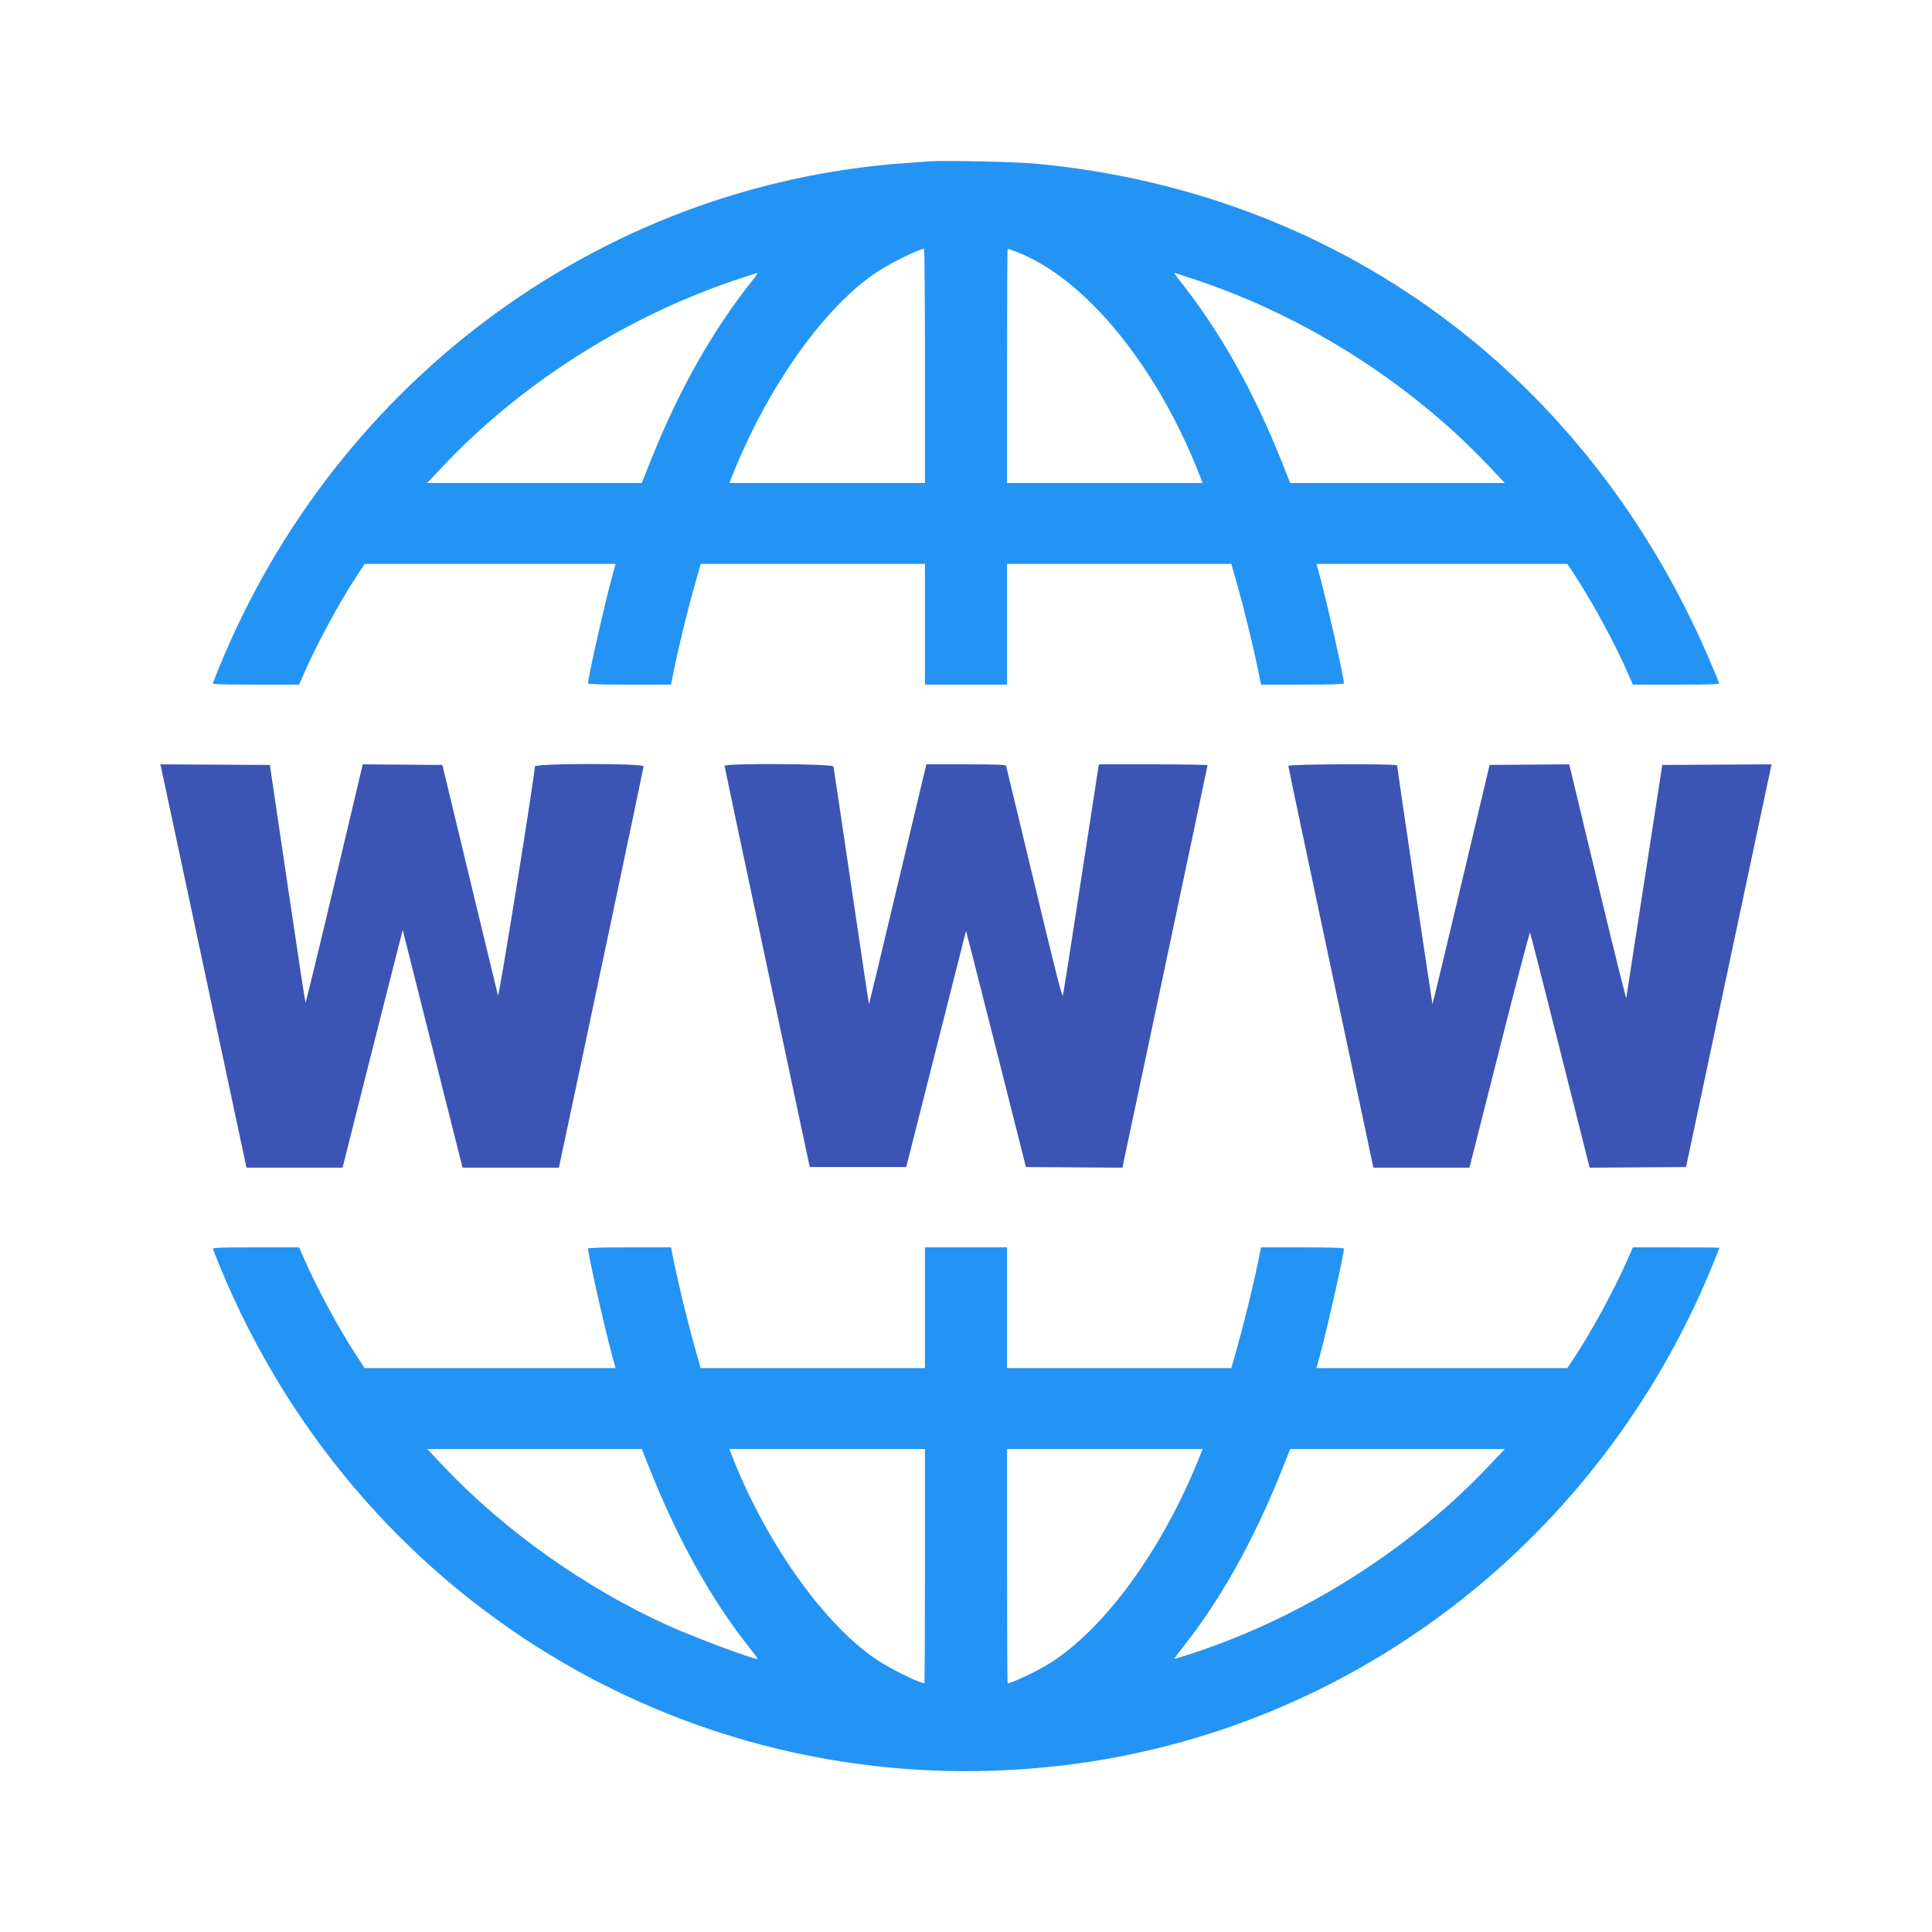 <svg id="svg" version="1.1" xmlns="http://www.w3.org/2000/svg" xmlns:xlink="http://www.w3.org/1999/xlink" width="400" height="400" viewBox="0, 0, 400,400"><g id="svgg"><path id="path0" d="M192.625 33.395 C 191.938 33.446,189.631 33.611,187.500 33.762 C 123.500 38.299,67.713 80.179,44.067 141.438 C 43.972 141.684,45.847 141.750,52.938 141.750 L 61.929 141.750 62.995 139.313 C 65.604 133.351,70.100 125.019,73.653 119.563 L 75.484 116.750 101.463 116.750 L 127.443 116.750 126.709 119.438 C 125.152 125.143,121.750 140.274,121.750 141.495 C 121.750 141.664,124.657 141.750,130.334 141.750 L 138.918 141.750 139.621 138.313 C 140.574 133.650,142.515 125.741,143.915 120.813 L 145.070 116.750 168.285 116.750 L 191.500 116.750 191.500 129.250 L 191.500 141.750 200.000 141.750 L 208.500 141.750 208.500 129.250 L 208.500 116.750 231.715 116.750 L 254.930 116.750 256.085 120.813 C 257.485 125.741,259.426 133.650,260.379 138.313 L 261.082 141.750 269.666 141.750 C 275.343 141.750,278.250 141.664,278.250 141.495 C 278.250 140.274,274.848 125.143,273.291 119.438 L 272.557 116.750 298.537 116.750 L 324.516 116.750 326.347 119.563 C 329.900 125.019,334.396 133.351,337.005 139.313 L 338.071 141.750 347.062 141.750 C 354.155 141.750,356.027 141.684,355.929 141.438 C 331.416 79.740,278.873 39.847,214.250 33.869 C 210.412 33.514,195.463 33.187,192.625 33.395 M191.500 75.750 L 191.500 100.000 171.254 100.000 L 151.007 100.000 151.477 98.813 C 158.930 79.965,170.967 63.094,181.997 56.036 C 184.728 54.288,190.357 51.552,191.313 51.509 C 191.416 51.504,191.500 62.413,191.500 75.750 M210.307 52.091 C 224.746 57.528,239.952 76.234,248.756 99.392 L 248.988 100.000 228.744 100.000 L 208.500 100.000 208.500 75.750 C 208.500 62.413,208.554 51.500,208.619 51.500 C 208.685 51.500,209.444 51.766,210.307 52.091 M155.829 58.006 C 147.609 68.290,140.588 80.690,134.847 95.061 L 132.875 99.997 110.659 99.999 L 88.443 100.000 91.491 96.759 C 107.703 79.523,129.412 65.669,152.250 57.984 C 154.656 57.174,156.717 56.509,156.829 56.506 C 156.941 56.503,156.491 57.178,155.829 58.006 M247.711 57.978 C 270.447 65.590,292.151 79.423,308.405 96.662 L 311.553 100.000 289.339 100.000 L 267.125 100.000 265.409 95.687 C 259.536 80.930,252.462 68.379,244.171 58.006 C 243.509 57.178,243.041 56.500,243.132 56.500 C 243.223 56.500,245.283 57.165,247.711 57.978 M44.067 258.563 C 72.096 331.176,143.754 374.665,220.250 365.486 C 280.038 358.312,331.278 318.832,354.527 262.027 C 355.337 260.047,356.000 258.388,356.000 258.339 C 356.000 258.290,351.966 258.250,347.036 258.250 L 338.071 258.250 337.002 260.688 C 334.109 267.282,329.162 276.331,325.454 281.813 L 324.481 283.250 298.519 283.250 L 272.557 283.250 273.291 280.563 C 274.818 274.966,278.250 259.701,278.250 258.502 C 278.250 258.337,275.276 258.250,269.666 258.250 L 261.082 258.250 260.379 261.688 C 259.426 266.350,257.485 274.259,256.085 279.188 L 254.930 283.250 231.715 283.250 L 208.500 283.250 208.500 270.750 L 208.500 258.250 200.000 258.250 L 191.500 258.250 191.500 270.750 L 191.500 283.250 168.285 283.250 L 145.070 283.250 143.915 279.188 C 142.515 274.259,140.574 266.350,139.621 261.688 L 138.918 258.250 130.334 258.250 C 124.657 258.250,121.750 258.336,121.750 258.505 C 121.750 259.726,125.152 274.857,126.709 280.563 L 127.443 283.250 101.463 283.250 L 75.484 283.250 73.653 280.438 C 70.100 274.981,65.604 266.649,62.995 260.688 L 61.929 258.250 52.938 258.250 C 45.847 258.250,43.972 258.316,44.067 258.563 M134.569 304.256 C 140.315 318.689,147.236 331.115,154.965 340.875 C 156.054 342.250,156.912 343.410,156.873 343.454 C 156.576 343.778,144.099 339.143,138.539 336.643 C 121.301 328.891,104.349 316.865,91.595 303.338 L 88.447 300.000 110.661 300.000 L 132.875 300.000 134.569 304.256 M191.500 324.250 C 191.500 337.587,191.446 348.500,191.381 348.500 C 190.401 348.500,184.502 345.593,181.625 343.693 C 170.555 336.380,158.162 318.805,151.244 300.608 L 151.012 300.000 171.256 300.000 L 191.500 300.000 191.500 324.250 M248.523 301.188 C 240.878 320.521,228.773 337.252,217.242 344.423 C 214.647 346.037,209.438 348.500,208.619 348.500 C 208.554 348.500,208.500 337.587,208.500 324.250 L 208.500 300.000 228.746 300.000 L 248.993 300.000 248.523 301.188 M308.531 303.207 C 292.157 320.609,270.187 334.586,247.283 342.170 C 245.033 342.915,243.161 343.491,243.123 343.450 C 243.086 343.409,243.946 342.250,245.035 340.875 C 252.764 331.115,259.685 318.689,265.431 304.256 L 267.125 300.000 289.337 300.000 L 311.548 300.000 308.531 303.207 " stroke="none" fill="#2394f4" fill-rule="evenodd"></path><path id="path1" d="M33.336 158.810 C 33.414 159.121,37.369 177.656,42.126 200.000 C 46.882 222.344,50.837 240.878,50.914 241.188 L 51.054 241.750 60.989 241.750 L 70.924 241.750 75.731 222.688 C 78.376 212.203,81.179 201.132,81.961 198.085 L 83.383 192.545 89.363 216.335 C 92.653 229.419,95.440 240.491,95.559 240.938 L 95.774 241.750 105.741 241.750 L 115.709 241.750 115.990 240.438 C 119.732 223.014,133.250 158.972,133.250 158.670 C 133.250 158.007,110.755 158.024,110.740 158.688 C 110.693 160.700,103.284 206.758,103.109 206.125 C 102.995 205.713,100.357 194.800,97.246 181.875 L 91.590 158.375 83.348 158.309 L 75.106 158.243 69.240 182.973 C 66.014 196.575,63.319 207.649,63.250 207.582 C 63.181 207.515,61.494 196.416,59.500 182.917 L 55.875 158.375 44.535 158.310 L 33.195 158.245 33.336 158.810 M150.009 158.563 C 150.014 158.734,153.987 177.494,158.837 200.250 L 167.656 241.625 177.641 241.625 L 187.625 241.625 193.794 217.250 C 197.187 203.844,199.980 192.819,200.000 192.750 C 200.020 192.681,202.821 203.650,206.224 217.125 L 212.413 241.625 222.397 241.690 L 232.382 241.756 241.195 200.190 C 246.042 177.329,250.006 158.541,250.004 158.438 C 250.002 158.334,244.943 158.250,238.761 158.250 L 227.523 158.250 227.380 159.063 C 227.302 159.509,225.668 170.113,223.749 182.625 C 221.831 195.137,220.174 205.690,220.068 206.076 C 219.919 206.616,218.561 201.288,214.141 182.826 C 210.987 169.653,208.359 158.734,208.301 158.563 C 208.220 158.321,206.335 158.250,200.003 158.250 L 191.809 158.250 191.510 159.438 C 191.345 160.091,188.687 171.248,185.602 184.233 C 182.517 197.217,179.963 207.870,179.926 207.907 C 179.889 207.944,178.240 196.983,176.262 183.550 C 174.284 170.116,172.615 158.928,172.553 158.688 C 172.408 158.120,149.992 157.995,150.009 158.563 M266.739 158.563 C 266.734 158.734,270.693 177.522,275.538 200.313 L 284.347 241.750 294.287 241.750 L 304.226 241.750 304.447 240.938 C 304.568 240.491,307.357 229.474,310.646 216.456 C 313.934 203.438,316.695 192.919,316.780 193.081 C 316.866 193.243,319.676 204.261,323.026 217.565 L 329.117 241.756 339.097 241.690 L 349.077 241.625 357.751 200.750 C 362.521 178.269,366.507 159.508,366.608 159.060 L 366.791 158.245 355.475 158.310 L 344.159 158.375 340.467 182.250 C 338.437 195.381,336.742 206.346,336.701 206.616 C 336.659 206.886,333.985 196.113,330.759 182.675 L 324.893 158.243 316.651 158.309 L 308.409 158.375 302.523 183.172 C 299.285 196.811,296.609 207.942,296.575 207.908 C 296.511 207.844,289.250 158.834,289.250 158.464 C 289.250 158.095,266.752 158.194,266.739 158.563 " stroke="none" fill="#3c54b4" fill-rule="evenodd"></path><path id="path2" d="" stroke="none" fill="#2c84f8" fill-rule="evenodd"></path><path id="path3" d="" stroke="none" fill="#2c84f8" fill-rule="evenodd"></path><path id="path4" d="" stroke="none" fill="#2c84f8" fill-rule="evenodd"></path></g></svg>
